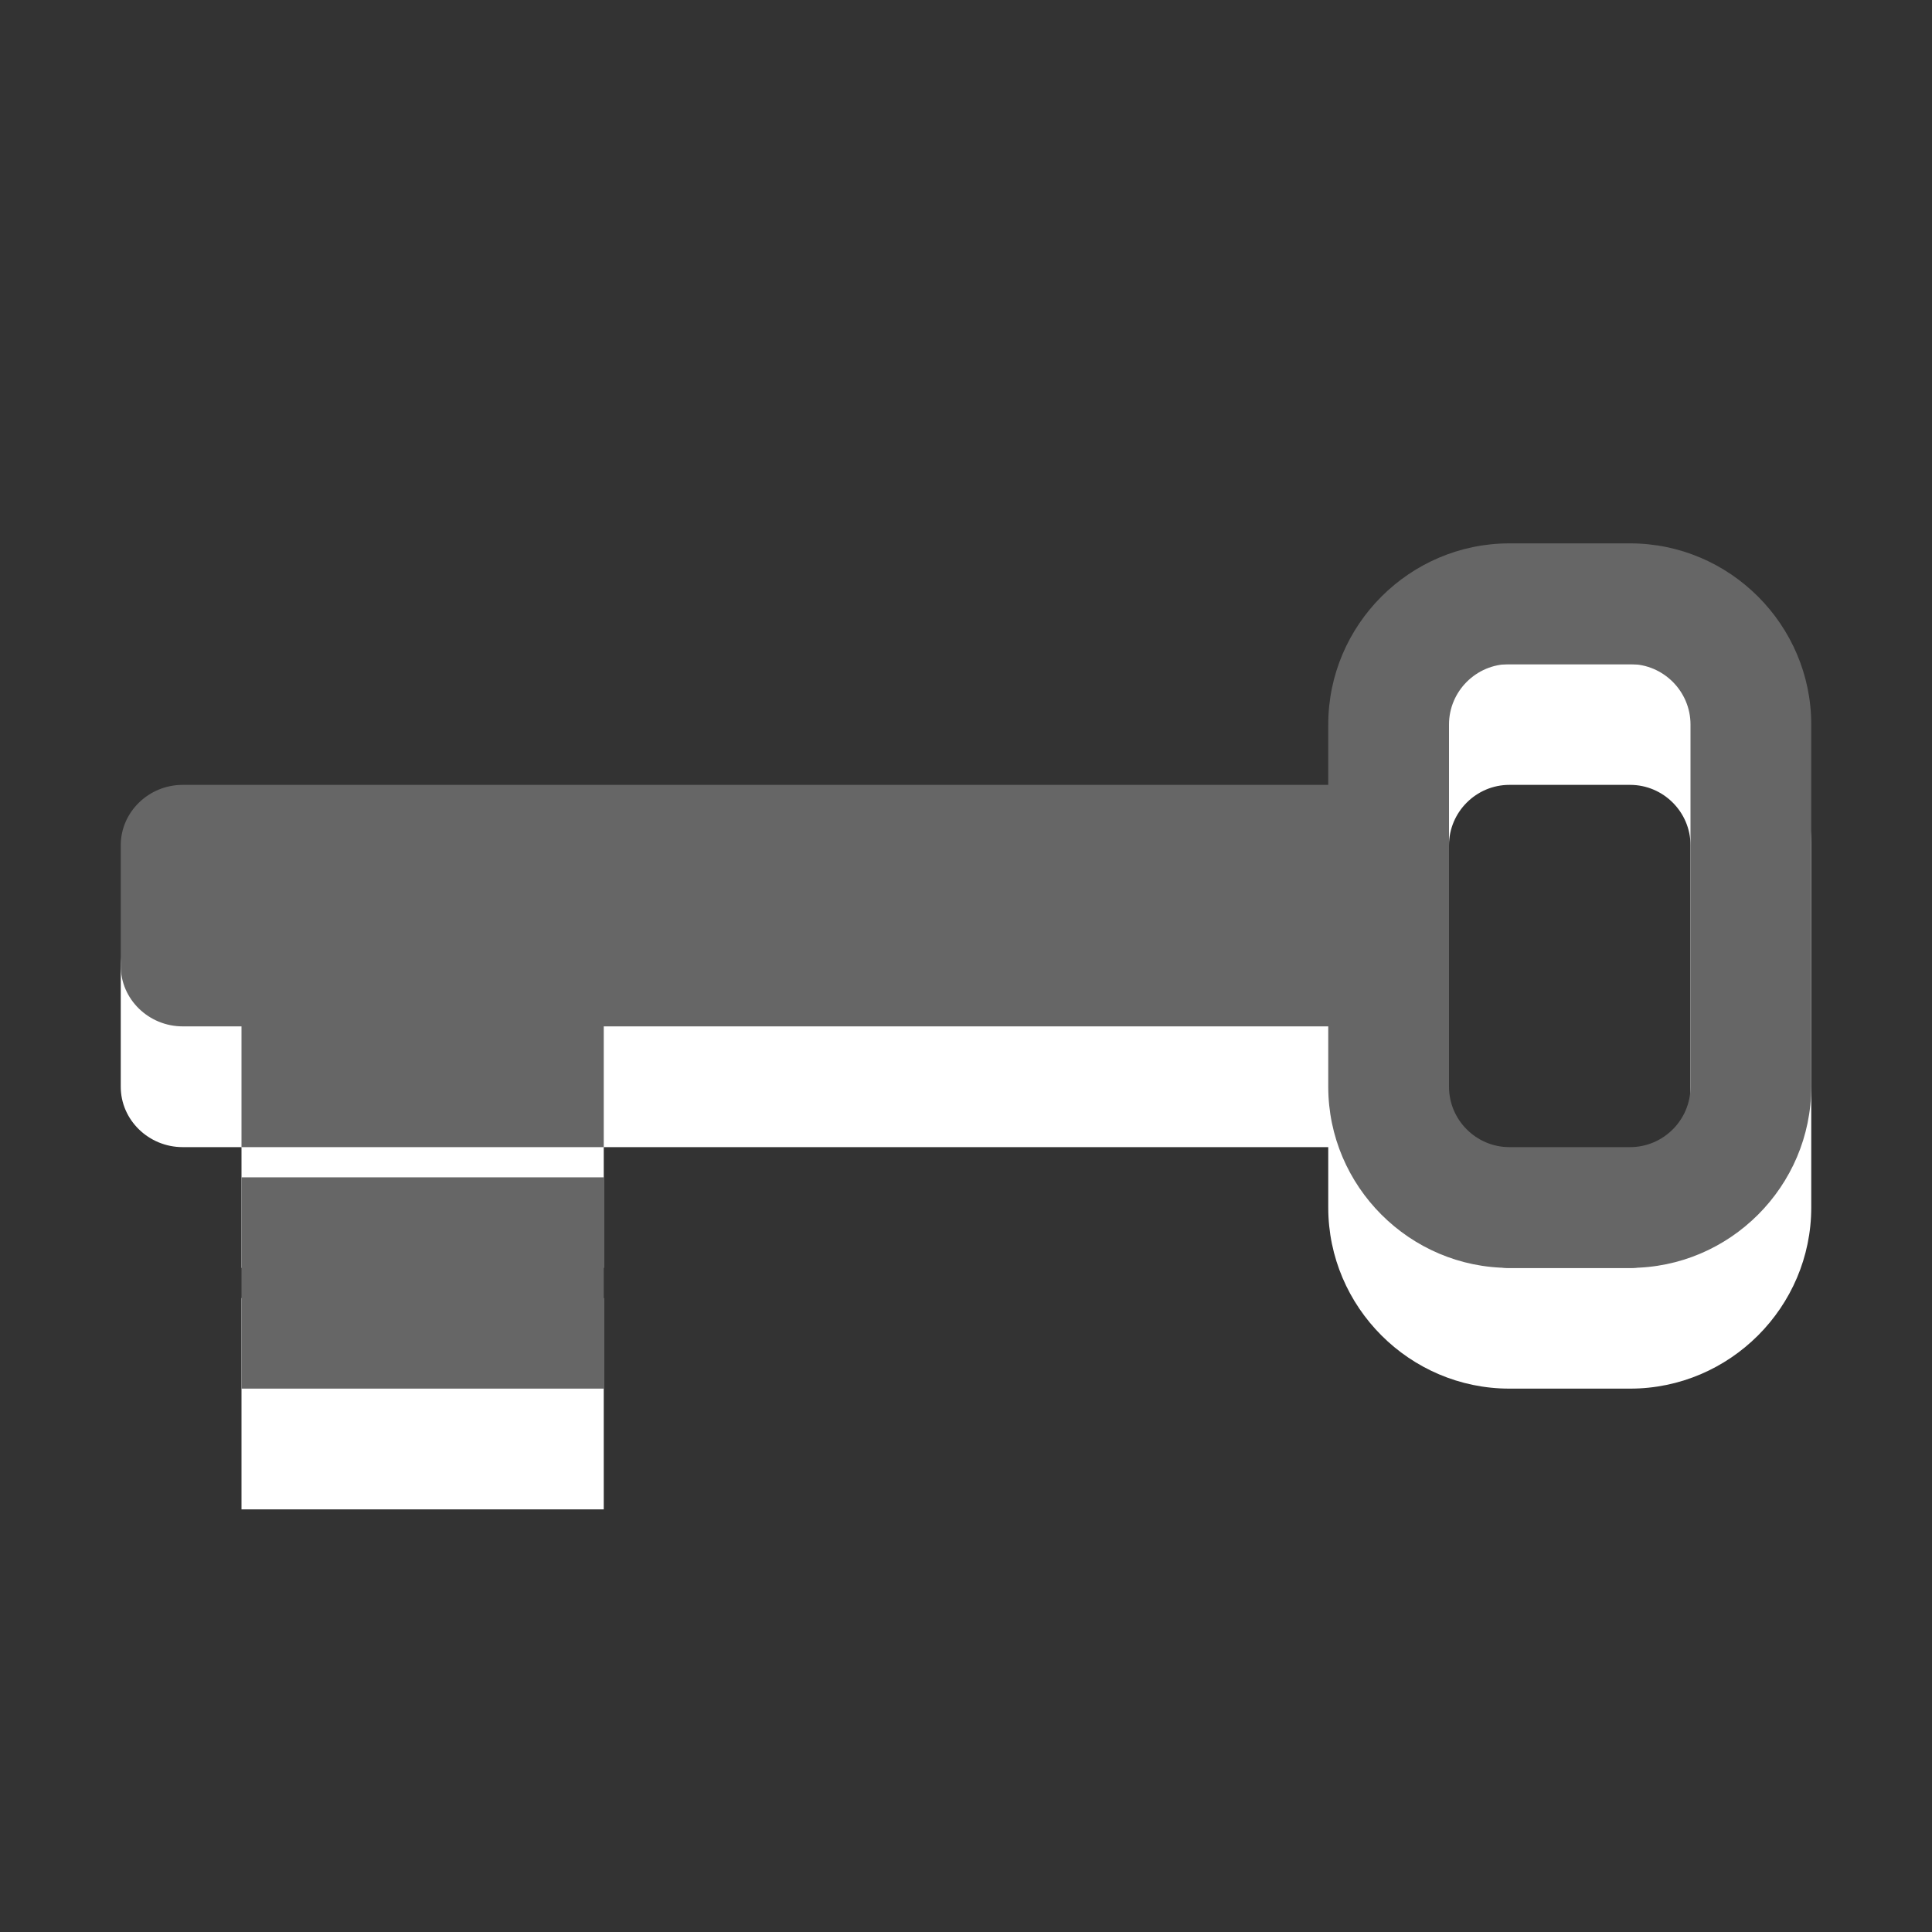 <?xml version="1.0" encoding="utf-8"?>
<!-- Generator: Adobe Illustrator 15.1.0, SVG Export Plug-In . SVG Version: 6.00 Build 0)  -->
<!DOCTYPE svg PUBLIC "-//W3C//DTD SVG 1.1//EN" "http://www.w3.org/Graphics/SVG/1.1/DTD/svg11.dtd">
<svg version="1.1" id="Ebene_1" xmlns="http://www.w3.org/2000/svg" xmlns:xlink="http://www.w3.org/1999/xlink" x="0px" y="0px" width="16px" height="16px" viewBox="0 0 16 16" enable-background="new 0 0 16 16" xml:space="preserve">
	<rect x="0" y="0" width="16" height="16" fill="#333333" stroke="none"/>
	<title>Key</title>
	<desc>Key Icon</desc>
	
	<!--
		@author		Harald Szekely
		@copyright	2001-2012 WoltLab GmbH 
		@license	GNU Lesser General Public License <http://opensource.org/licenses/lgpl-license.php> 
	--> 
	
	<defs>
		<style type="text/css">
			<![CDATA[
				.surface { fill: #666; }
				.shadow { fill: #fff; }
			]]>
		</style>
	</defs>
	
	<g id="IconKey">
		<path class="shadow" d="M2,10.75h3v1.75H2V10.75z M15,7v3c0,0.825-0.675,1.5-1.5,1.5h-1c-0.825,0-1.5-0.675-1.5-1.5V9.5H5v1H2v-1
			H1.513C1.231,9.5,1,9.275,1,9V8c0-0.275,0.231-0.5,0.513-0.5H11V7c0-0.825,0.675-1.5,1.5-1.5h1C14.325,5.5,15,6.175,15,7z M14,7
			c0-0.275-0.225-0.5-0.5-0.5h-1C12.225,6.5,12,6.725,12,7v3c0,0.275,0.225,0.5,0.5,0.5h1c0.275,0,0.5-0.225,0.5-0.5V7z"/>
		<path class="surface" d="M2,9.75h3v1.75H2V9.75z M15,6v3c0,0.825-0.675,1.5-1.5,1.5h-1C11.675,10.5,11,9.825,11,9V8.5H5v1H2v-1
			H1.513C1.231,8.5,1,8.275,1,8V7c0-0.275,0.231-0.5,0.513-0.5H11V6c0-0.825,0.675-1.5,1.5-1.5h1C14.325,4.5,15,5.175,15,6z M14,6
			c0-0.275-0.225-0.5-0.5-0.5h-1C12.225,5.5,12,5.725,12,6v3c0,0.275,0.225,0.5,0.5,0.5h1C13.775,9.5,14,9.275,14,9V6z"/>
	</g>
</svg>
